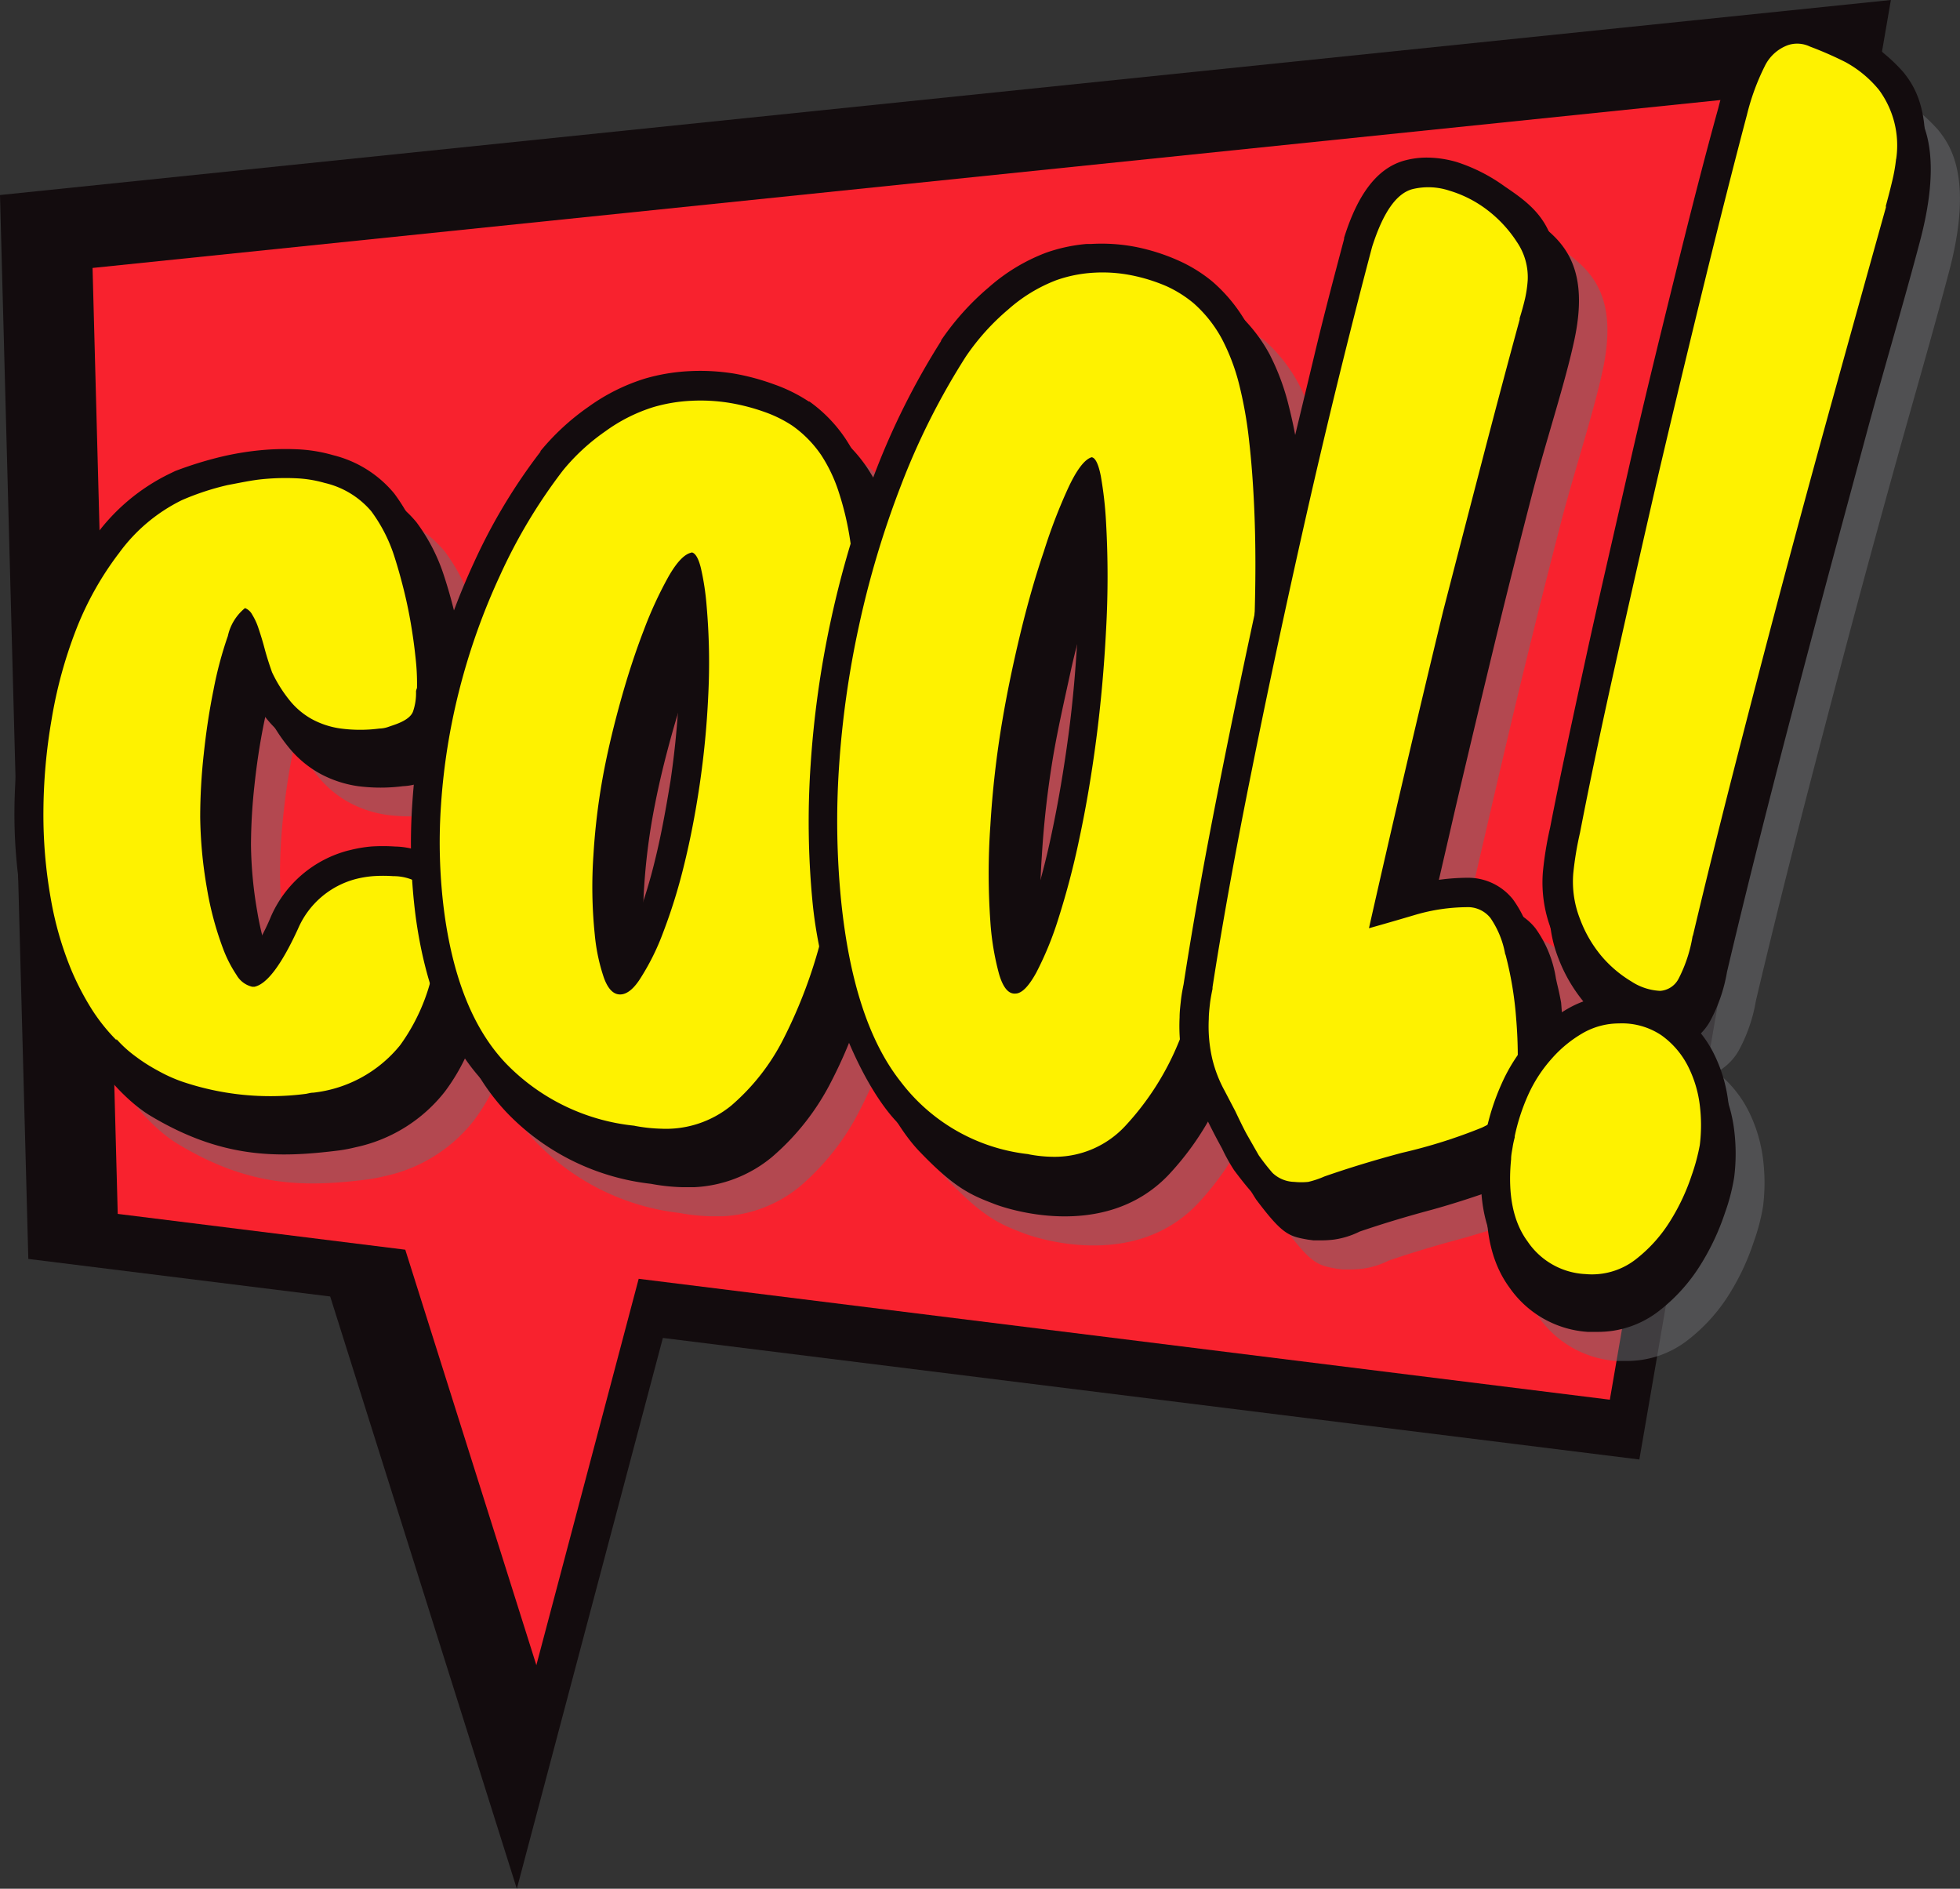 <svg xmlns="http://www.w3.org/2000/svg" xmlns:xlink="http://www.w3.org/1999/xlink" viewBox="0 0 180.63 174.03"><rect x="0" y="0" width="180.63" height="174.03" fill="#333333" stroke="none"/><defs><style>.cls-1{isolation:isolate;}.cls-2{fill:url(#Super_Soft_Black_Vignette);}.cls-3{fill:#f8222e;}.cls-4{opacity:0.5;mix-blend-mode:multiply;}.cls-5{fill:#6d6e71;}.cls-6{fill:url(#Super_Soft_Black_Vignette-2);}.cls-7{fill:url(#Super_Soft_Black_Vignette-3);}.cls-8{fill:#fef200;}.cls-9{fill:url(#Super_Soft_Black_Vignette-4);}.cls-10{fill:url(#Super_Soft_Black_Vignette-5);}.cls-11{fill:url(#Super_Soft_Black_Vignette-6);}.cls-12{fill:url(#Super_Soft_Black_Vignette-7);}</style><radialGradient id="Super_Soft_Black_Vignette" cx="73.75" cy="46.62" r="88.02" gradientTransform="translate(12.31 36.74) rotate(2.1)" gradientUnits="userSpaceOnUse"><stop offset="0.57" stop-color="#130c0e"/><stop offset="0.8" stop-color="#130c0e"/><stop offset="1" stop-color="#130c0e"/></radialGradient><radialGradient id="Super_Soft_Black_Vignette-2" cx="90.65" cy="63.39" r="74.65" gradientTransform="matrix(1, 0, 0, 1, 0, 0)" xlink:href="#Super_Soft_Black_Vignette"/><radialGradient id="Super_Soft_Black_Vignette-3" cx="22.17" cy="72.54" r="26.51" gradientTransform="matrix(1, 0, 0, 1, 0, 0)" xlink:href="#Super_Soft_Black_Vignette"/><radialGradient id="Super_Soft_Black_Vignette-4" cx="59.75" cy="70.47" r="29.95" gradientTransform="matrix(1, 0, 0, 1, 0, 0)" xlink:href="#Super_Soft_Black_Vignette"/><radialGradient id="Super_Soft_Black_Vignette-5" cx="96.45" cy="65.92" r="34.43" gradientTransform="matrix(1, 0, 0, 1, 0, 0)" xlink:href="#Super_Soft_Black_Vignette"/><radialGradient id="Super_Soft_Black_Vignette-6" cx="126.07" cy="63.1" r="36.44" gradientTransform="matrix(1, 0, 0, 1, 0, 0)" xlink:href="#Super_Soft_Black_Vignette"/><radialGradient id="Super_Soft_Black_Vignette-7" cx="156.95" cy="60.71" r="44.4" gradientTransform="matrix(1, 0, 0, 1, 0, 0)" xlink:href="#Super_Soft_Black_Vignette"/></defs><title>cool</title><g class="cls-1"><g id="Layer_1" data-name="Layer 1"><polygon class="cls-2" points="0 17.97 2.61 116 30.43 119.46 47.63 174.03 61.09 123.28 151.08 134.48 174.26 0 0 17.97"/><polyline class="cls-3" points="10.85 111.85 8.53 24.69 169.19 8.12 148.36 128.97 58.86 117.83 49.43 153.43 37.35 115.15 10.85 111.85"/><g class="cls-4"><path class="cls-5" d="M178.64,12a15.76,15.76,0,0,0-1.79-1.73,14.84,14.84,0,0,0-5.42-3.1,9,9,0,0,0-2.59-.5,5.43,5.43,0,0,0-1.64.26,6.45,6.45,0,0,0-3.7,3.19,23.56,23.56,0,0,0-1.88,5.07c-1.19,4.46-2.52,9.66-4,15.47s-2.84,11.7-4.27,17.79-2.76,12-4,17.69S147,77,146.13,81.51a32,32,0,0,0-.67,4.11,12.09,12.09,0,0,0,.81,5.41,14.24,14.24,0,0,0,2.52,4.21,14.62,14.62,0,0,0,2,1.87,9.37,9.37,0,0,0-3.11,1.14c-.29.17-.58.36-.86.55-.13-2.08-.27-3.73-.27-3.73-.11-.61-.24-1.21-.38-1.78l-.1-.47a10.69,10.69,0,0,0-1.88-4.61,5.28,5.28,0,0,0-4.23-2h-.14a20,20,0,0,0-5.28.79c.75-3.31,1.52-6.64,2.3-10C138,72,139.16,67,140.31,62.27s2.39-9.67,3.57-14.22,3.06-10.25,3.87-14.17c1.49-7.25-1.62-9.4-4.4-11.3a15.8,15.8,0,0,0-4.41-2.24,10,10,0,0,0-2.75-.41,7.78,7.78,0,0,0-2.1.28c-2.45.68-4.26,3-5.54,7.11l0,.11c-.85,3.21-1.78,6.82-2.76,10.75s-1.94,8-2.91,12.22c-.1-1.68-.23-3.29-.4-4.79a41.31,41.31,0,0,0-1-5.46,21.88,21.88,0,0,0-1.83-4.84,14.68,14.68,0,0,0-3.18-4l-.06,0a13.66,13.66,0,0,0-3.16-1.93,18.67,18.67,0,0,0-3.77-1.2,16.48,16.48,0,0,0-4.21-.29l-.43,0a15.07,15.07,0,0,0-3.74.81,17.1,17.1,0,0,0-5.26,3.18,24.11,24.11,0,0,0-4.4,4.89l0,.06a68.16,68.16,0,0,0-6.15,12.3c-.19.49-.36,1-.54,1.49L84.55,50a17,17,0,0,0-2-4.18,13.28,13.28,0,0,0-3.31-3.41l-.06,0a14.39,14.39,0,0,0-3.16-1.58,21.51,21.51,0,0,0-3.72-1,19.56,19.56,0,0,0-4.13-.22,17.61,17.61,0,0,0-4.05.68,17.92,17.92,0,0,0-5.21,2.6,21.87,21.87,0,0,0-4.43,4.07l0,.06A52.56,52.56,0,0,0,48.34,57.2a64.13,64.13,0,0,0-2.85,7.34c-.09-.7-.19-1.41-.31-2.13-.2-1.13-.43-2.27-.71-3.39s-.58-2.17-.89-3.12A17,17,0,0,0,41,50.83a10.57,10.57,0,0,0-5.62-3.53,14.09,14.09,0,0,0-3.29-.54,24.57,24.57,0,0,0-3.47.09,27.2,27.2,0,0,0-3.58.6,34.61,34.61,0,0,0-4.22,1.31l-.56.27a18.38,18.38,0,0,0-6.74,5.63,31.79,31.79,0,0,0-4.31,7.77A44.45,44.45,0,0,0,6.8,71.21,54.8,54.8,0,0,0,6,80.15a47.08,47.08,0,0,0,.71,8.43,33.66,33.66,0,0,0,2.11,7.27c1.76,4.09,4.79,7.86,7.53,9.53,6.72,4.08,11.9,4,17.57,3.29a15.14,15.14,0,0,0,1.49-.29,14.18,14.18,0,0,0,8.25-5.12,18,18,0,0,0,2.05-3.49,20.06,20.06,0,0,0,3.62,5.39,21.78,21.78,0,0,0,13.27,6.6h0a18,18,0,0,0,2.9.31c.36,0,.72,0,1.08,0a12.11,12.11,0,0,0,7.15-2.76,22.77,22.77,0,0,0,5.53-7.06,42.54,42.54,0,0,0,2.14-4.89c1.54,4.87,3.76,9.14,6,11.42,3.2,3.34,4.71,4,6.83,4.81,1,.41,10.12,3.56,16.07-2.6a26.15,26.15,0,0,0,4.06-5.64l.07.19a13.61,13.61,0,0,0,.74,1.58l.43.79.51,1c.44.89.84,1.65,1.2,2.29a16.55,16.55,0,0,0,1.11,2c2.43,3.23,3,3.39,4.77,3.7l.52.07c.24,0,.48,0,.73,0a9.54,9.54,0,0,0,1.13-.07,7.59,7.59,0,0,0,2.39-.74h0c2.08-.71,4.29-1.38,6.61-2,1.46-.4,3.39-1,5.15-1.62-.26,3.61.43,6.58,2.06,8.79a9.54,9.54,0,0,0,7.18,4.07h.08l.79,0a9.1,9.1,0,0,0,5.71-1.92,16.16,16.16,0,0,0,3.89-4.34,22,22,0,0,0,2.19-4.71,18.29,18.29,0,0,0,.86-3.29,17.49,17.49,0,0,0,0-4.32,13.59,13.59,0,0,0-1.4-4.57,10.62,10.62,0,0,0-2.87-3.46,5.2,5.2,0,0,0,2-1.94,14.71,14.71,0,0,0,1.61-4.64h0c1.12-4.75,2.38-9.86,3.74-15.19s2.85-11,4.38-16.78,3.15-11.73,4.79-17.63,3.37-11.83,4.89-17.58C181.93,16.32,179.68,13.31,178.64,12ZM98.85,91.66c-.06-.5-.12-1-.17-1.6a60.77,60.77,0,0,1,0-8.49,87.27,87.27,0,0,1,1.06-9.35c.42-2.44,1-5,1.6-7.74s1.34-5.22,2.08-7.5c.21-.65.42-1.27.63-1.86.12,2.63.1,5.37,0,8.17-.16,3.35-.46,6.66-.87,9.82s-.92,6.13-1.51,8.92a71.94,71.94,0,0,1-1.87,7.14C99.45,90.09,99.15,90.92,98.85,91.66Zm-36.5.84c-.08-.43-.14-.89-.2-1.38a40.42,40.42,0,0,1-.11-6.83,57.65,57.65,0,0,1,1-7.56c.39-2,.9-4.09,1.51-6.29s1.28-4.23,2-6.08c.23-.61.47-1.19.71-1.73a60.11,60.11,0,0,1,0,6.67,80.41,80.41,0,0,1-.78,8c-.38,2.55-.86,5-1.42,7.26a48,48,0,0,1-1.77,5.76C63,91.15,62.67,91.88,62.36,92.5ZM41.07,83.36a16.41,16.41,0,0,0-2.21,0,12.3,12.3,0,0,0-1.81.28l-.28.07a10.75,10.75,0,0,0-7.06,6,22,22,0,0,1-1.58,2.94c-.14-.29-.28-.62-.42-1a27.24,27.24,0,0,1-1.33-5,38.17,38.17,0,0,1-.58-6.12,51.78,51.78,0,0,1,.31-5.43c.21-2,.5-3.91.86-5.7.09-.43.18-.84.27-1.24l0,.13.06.13a15.4,15.4,0,0,0,2,3.12,9.73,9.73,0,0,0,2.82,2.37,10.47,10.47,0,0,0,3.58,1.18,16.29,16.29,0,0,0,4.14,0,5.39,5.39,0,0,0,1-.14l.43-.12.61-.21a7.86,7.86,0,0,0,1.37-.6c-.27,1.78-.47,3.55-.59,5.3-.09,1.42-.11,2.81-.1,4.19A9.15,9.15,0,0,0,41.07,83.36Z"/></g><path class="cls-6" d="M176,9.35a15.91,15.91,0,0,0-1.79-1.73,14.88,14.88,0,0,0-5.42-3.1,9,9,0,0,0-2.59-.5,5.43,5.43,0,0,0-1.63.26,6.44,6.44,0,0,0-3.7,3.19A23.47,23.47,0,0,0,159,12.54c-1.19,4.46-2.52,9.66-4,15.47s-2.84,11.7-4.27,17.79-2.76,12-4,17.69-2.35,10.85-3.22,15.35a32,32,0,0,0-.68,4.1,12.07,12.07,0,0,0,.81,5.41,14.32,14.32,0,0,0,2.52,4.21,14.67,14.67,0,0,0,2,1.87A9.38,9.38,0,0,0,145,95.57c-.29.17-.58.36-.86.55-.13-2.07-.27-3.73-.27-3.73-.11-.62-.24-1.21-.38-1.78l-.1-.46a10.67,10.67,0,0,0-1.88-4.61,5.28,5.28,0,0,0-4.23-2h-.14a20,20,0,0,0-5.28.79c.75-3.31,1.53-6.64,2.3-10,1.19-5.07,2.38-10.05,3.53-14.81s2.39-9.67,3.57-14.22,3.06-10.25,3.87-14.17c1.49-7.25-1.62-9.4-4.4-11.3a15.82,15.82,0,0,0-4.41-2.24,10.05,10.05,0,0,0-2.76-.41,7.74,7.74,0,0,0-2.09.28c-2.45.68-4.26,3-5.54,7.1l0,.11C125,28,124.07,31.57,123.1,35.5s-1.94,8-2.91,12.22c-.1-1.68-.23-3.29-.4-4.79a41.14,41.14,0,0,0-1-5.45A21.61,21.61,0,0,0,117,32.64a14.59,14.59,0,0,0-3.18-4l-.06-.05a13.65,13.65,0,0,0-3.16-1.93,18.8,18.8,0,0,0-3.77-1.2,16.39,16.39,0,0,0-4.21-.29l-.43,0a15,15,0,0,0-3.74.81,17.13,17.13,0,0,0-5.26,3.18A24.23,24.23,0,0,0,88.77,34l0,.06a68.38,68.38,0,0,0-6.15,12.3c-.19.49-.36,1-.54,1.49-.05-.19-.11-.39-.17-.58a16.82,16.82,0,0,0-2-4.18,13.34,13.34,0,0,0-3.31-3.41l-.06,0a14.49,14.49,0,0,0-3.15-1.58,21.42,21.42,0,0,0-3.72-1,19.49,19.49,0,0,0-4.13-.22,17.56,17.56,0,0,0-4.06.68,18.07,18.07,0,0,0-5.21,2.6,22,22,0,0,0-4.43,4.07l0,.06a52.49,52.49,0,0,0-6.12,10.19,64.45,64.45,0,0,0-2.85,7.34c-.09-.7-.19-1.41-.31-2.13-.19-1.13-.43-2.27-.71-3.39s-.58-2.17-.89-3.12a17,17,0,0,0-2.58-5.06,10.57,10.57,0,0,0-5.63-3.53,14,14,0,0,0-3.29-.54,24.5,24.5,0,0,0-3.46.08,27.11,27.11,0,0,0-3.58.6,34.7,34.7,0,0,0-4.22,1.31l-.56.27A18.39,18.39,0,0,0,10.85,52a31.79,31.79,0,0,0-4.31,7.77,44.19,44.19,0,0,0-2.42,8.79,54,54,0,0,0-.78,8.94,47,47,0,0,0,.71,8.43,33.59,33.59,0,0,0,2.11,7.27C7.93,97.27,11,101,13.7,102.71c6.72,4.08,11.9,4,17.57,3.29a14.73,14.73,0,0,0,1.5-.29A14.18,14.18,0,0,0,41,100.58a18.28,18.28,0,0,0,2.05-3.49,20.13,20.13,0,0,0,3.62,5.39A21.78,21.78,0,0,0,60,109.08h0a17.88,17.88,0,0,0,2.9.31c.36,0,.73,0,1.08,0a12.11,12.11,0,0,0,7.14-2.76,22.69,22.69,0,0,0,5.53-7.06,42.6,42.6,0,0,0,2.14-4.89c1.54,4.87,3.76,9.14,5.95,11.42,3.2,3.34,4.71,4,6.83,4.81,1,.41,10.12,3.56,16.07-2.6a26.28,26.28,0,0,0,4.06-5.64l.07.19a13.86,13.86,0,0,0,.74,1.58l.43.79.51,1c.44.89.84,1.65,1.2,2.29a16.29,16.29,0,0,0,1.11,2c2.43,3.23,3,3.39,4.77,3.7l.52.07c.24,0,.48,0,.73,0a9.87,9.87,0,0,0,1.13-.07,7.68,7.68,0,0,0,2.39-.74h0c2.08-.71,4.29-1.38,6.61-2,1.46-.4,3.39-1,5.15-1.62-.26,3.61.43,6.58,2.06,8.79a9.54,9.54,0,0,0,7.18,4.07h.08l.79,0a9.11,9.11,0,0,0,5.71-1.92,16.15,16.15,0,0,0,3.89-4.34,22.22,22.22,0,0,0,2.2-4.71,18.05,18.05,0,0,0,.85-3.29,17.48,17.48,0,0,0,0-4.32,13.47,13.47,0,0,0-1.4-4.56,10.52,10.52,0,0,0-2.87-3.46,5.2,5.2,0,0,0,2-1.94,14.71,14.71,0,0,0,1.61-4.64h0c1.12-4.75,2.38-9.86,3.74-15.19s2.85-11,4.38-16.78S170.42,45.88,172,40s3.37-11.83,4.89-17.58C179.26,13.64,177,10.63,176,9.35ZM96.18,89c-.07-.5-.12-1-.17-1.6a60.8,60.8,0,0,1,0-8.49,87.24,87.24,0,0,1,1.07-9.35c.42-2.44,1-5,1.6-7.74s1.35-5.22,2.09-7.5q.31-1,.63-1.86c.12,2.63.1,5.37,0,8.17-.16,3.35-.46,6.66-.87,9.82s-.92,6.13-1.51,8.92a71.44,71.44,0,0,1-1.87,7.14C96.78,87.42,96.48,88.25,96.18,89Zm-36.5.84c-.08-.43-.14-.89-.2-1.38a40.21,40.21,0,0,1-.11-6.83,57.38,57.38,0,0,1,1-7.56c.39-2,.9-4.09,1.51-6.29s1.28-4.23,2-6.08c.23-.61.47-1.19.7-1.73a58.52,58.52,0,0,1,0,6.67,79.88,79.88,0,0,1-.78,8c-.38,2.55-.86,5-1.42,7.26a48.14,48.14,0,0,1-1.77,5.76C60.31,88.48,60,89.2,59.68,89.83ZM38.39,80.68a16.43,16.43,0,0,0-2.21,0,12,12,0,0,0-1.8.28l-.29.07A10.74,10.74,0,0,0,27,87,21.79,21.79,0,0,1,25.46,90c-.14-.29-.28-.61-.42-1a27.11,27.11,0,0,1-1.33-5,38,38,0,0,1-.58-6.12,51.5,51.5,0,0,1,.31-5.43c.21-2,.5-3.91.86-5.7q.13-.64.27-1.24l0,.13.06.13a15.7,15.7,0,0,0,2,3.12,9.78,9.78,0,0,0,2.82,2.37A10.47,10.47,0,0,0,33,72.44a16.2,16.2,0,0,0,4.14,0,5.36,5.36,0,0,0,1-.14l.43-.12L39.2,72a7.8,7.8,0,0,0,1.36-.6c-.27,1.77-.47,3.55-.59,5.3-.09,1.42-.11,2.81-.1,4.19A9,9,0,0,0,38.39,80.68Z"/><path class="cls-7" d="M11.7,100C9,98.36,5.93,94.59,4.16,90.5a33.44,33.44,0,0,1-2.11-7.27,47.15,47.15,0,0,1-.72-8.43,54.39,54.39,0,0,1,.79-8.94,44.39,44.39,0,0,1,2.42-8.79A31.73,31.73,0,0,1,8.85,49.3a18.38,18.38,0,0,1,6.74-5.63l.56-.27a34.59,34.59,0,0,1,4.22-1.31,26.9,26.9,0,0,1,3.58-.6,24.21,24.21,0,0,1,3.46-.09,14,14,0,0,1,3.29.54,10.59,10.59,0,0,1,5.63,3.53,17,17,0,0,1,2.58,5.06c.31.95.61,2,.89,3.12s.52,2.26.71,3.39.35,2.24.46,3.31a24.52,24.52,0,0,1,.15,3.1V64L41,64.2a7.27,7.27,0,0,1-.45,2.35,5.18,5.18,0,0,1-3.37,2.79l-.61.21-.43.12a5.19,5.19,0,0,1-1,.14,16.15,16.15,0,0,1-4.14,0,10.44,10.44,0,0,1-3.58-1.18,9.7,9.7,0,0,1-2.82-2.37,15.52,15.52,0,0,1-2-3.12L22.61,63l0-.13q-.14.6-.27,1.24c-.36,1.79-.65,3.71-.86,5.7a51.11,51.11,0,0,0-.31,5.44,38.66,38.66,0,0,0,.58,6.12,27.29,27.29,0,0,0,1.32,5c.14.36.28.68.42,1A22,22,0,0,0,25,84.38a10.74,10.74,0,0,1,7.05-6l.29-.07A12.5,12.5,0,0,1,34.18,78a16.28,16.28,0,0,1,2.21,0,7.2,7.2,0,0,1,4,1.3,6.46,6.46,0,0,1,2.26,3.17,8,8,0,0,1,.4,2.73c0,.72-.06,1.48-.13,2.28A20.7,20.7,0,0,1,39,97.91,14.18,14.18,0,0,1,30.76,103a14.83,14.83,0,0,1-1.49.29C23.59,104.07,18.41,104.12,11.7,100Z"/><path class="cls-8" d="M38.76,81.46a3.82,3.82,0,0,1,1.32,1.88,5.38,5.38,0,0,1,.26,1.82q0,1-.12,2.09a17.93,17.93,0,0,1-3.34,9.05,12,12,0,0,1-8,4.38c-.29,0-.55.1-.77.12a25.34,25.34,0,0,1-11.36-1.15,14,14,0,0,1-2.2-1,15.86,15.86,0,0,1-2.11-1.35,11,11,0,0,1-1.71-1.56l0,.1A16.93,16.93,0,0,1,8.46,93a25.31,25.31,0,0,1-1.84-3.51,30.94,30.94,0,0,1-1.94-6.69A44.09,44.09,0,0,1,4,74.81a51.4,51.4,0,0,1,.75-8.49A41.47,41.47,0,0,1,7,58.05,28.89,28.89,0,0,1,11,50.92a15.71,15.71,0,0,1,5.77-4.84A24.14,24.14,0,0,1,21,44.69c1.1-.2,2.16-.44,3.21-.54a21.57,21.57,0,0,1,3.07-.08,11.26,11.26,0,0,1,2.65.43,8,8,0,0,1,4.28,2.6,14.28,14.28,0,0,1,2.16,4.26q.43,1.34.83,2.94t.67,3.2q.27,1.6.43,3.14a20.81,20.81,0,0,1,.13,2.76,1,1,0,0,0-.09.3,5.22,5.22,0,0,1-.28,1.87c-.19.49-.77.89-1.73,1.22l-.61.21a2.66,2.66,0,0,1-.76.13,13.69,13.69,0,0,1-3.54,0,7.81,7.81,0,0,1-2.68-.87,7,7,0,0,1-2.05-1.73,12.7,12.7,0,0,1-1.62-2.59c-.25-.71-.49-1.44-.69-2.2s-.41-1.41-.61-2a5.82,5.82,0,0,0-.53-1.11,1.27,1.27,0,0,0-.66-.6A4.56,4.56,0,0,0,21,58.6a35,35,0,0,0-1.33,5q-.57,2.81-.9,5.95a53.55,53.55,0,0,0-.32,5.72,40.94,40.94,0,0,0,.62,6.58,29.6,29.6,0,0,0,1.47,5.51,11.84,11.84,0,0,0,1.26,2.48,2.27,2.27,0,0,0,1.44,1.08l.22,0c1.14-.25,2.47-2,4-5.33A8,8,0,0,1,32.77,81a9.4,9.4,0,0,1,1.62-.27,13.37,13.37,0,0,1,1.84,0A4.61,4.61,0,0,1,38.76,81.46Z"/><path class="cls-9" d="M61.94,106.71c-.35,0-.72,0-1.08,0a17.9,17.9,0,0,1-2.9-.31h0a21.79,21.79,0,0,1-13.27-6.6c-3.29-3.44-5.45-8.58-6.37-15.25A52.77,52.77,0,0,1,38,74a61.74,61.74,0,0,1,1.76-11.12,63.61,63.61,0,0,1,3.93-11.07,52.41,52.41,0,0,1,6.12-10.19l0-.06a22,22,0,0,1,4.43-4.08,18,18,0,0,1,5.21-2.6,17.68,17.68,0,0,1,4.05-.68,19.47,19.47,0,0,1,4.13.22,21.37,21.37,0,0,1,3.72,1A14.45,14.45,0,0,1,74.54,37l.06,0a13.32,13.32,0,0,1,3.31,3.41,16.88,16.88,0,0,1,2,4.18,29.61,29.61,0,0,1,1.06,4.65c.24,1.58.42,3.3.54,5.11a96.41,96.41,0,0,1,.08,10.1,114,114,0,0,1-1,11.39,94.72,94.72,0,0,1-2.25,11.23,47.92,47.92,0,0,1-3.67,9.77,22.74,22.74,0,0,1-5.53,7.06A12.09,12.09,0,0,1,61.94,106.71Zm.61-49.42q-.35.82-.7,1.73c-.71,1.85-1.38,3.89-2,6.08s-1.12,4.31-1.51,6.28a57.36,57.36,0,0,0-1,7.56,39.92,39.92,0,0,0,.11,6.83c.05.49.12,1,.2,1.38.31-.63.63-1.35.95-2.16a47.83,47.83,0,0,0,1.77-5.76c.56-2.26,1-4.71,1.42-7.26a80.38,80.38,0,0,0,.78-8A59.64,59.64,0,0,0,62.54,57.29Z"/><path class="cls-8" d="M75.68,41.93a14.18,14.18,0,0,1,1.65,3.51,27.31,27.31,0,0,1,1,4.23q.34,2.27.51,4.9a93,93,0,0,1,.08,9.82,110.89,110.89,0,0,1-1,11.13A92.69,92.69,0,0,1,75.7,86.43a45.1,45.1,0,0,1-3.46,9.22,20,20,0,0,1-4.86,6.23A9.51,9.51,0,0,1,60.92,104a15,15,0,0,1-2.46-.27h.05A19.18,19.18,0,0,1,46.64,98c-2.93-3.06-4.83-7.65-5.68-13.8a49.82,49.82,0,0,1-.32-10,58.68,58.68,0,0,1,1.69-10.63A60.4,60.4,0,0,1,46.09,53a49.6,49.6,0,0,1,5.81-9.68,19.17,19.17,0,0,1,3.89-3.58,15.25,15.25,0,0,1,4.43-2.23,14.94,14.94,0,0,1,3.45-.58,16.7,16.7,0,0,1,3.55.19,18.67,18.67,0,0,1,3.24.84A11.69,11.69,0,0,1,73,39.21,10.63,10.63,0,0,1,75.68,41.93Zm-12,9c-.63.15-1.33.89-2.09,2.23a36.3,36.3,0,0,0-2.26,4.91q-1.12,2.9-2.08,6.32t-1.56,6.48a60.62,60.62,0,0,0-1,7.91,42.74,42.74,0,0,0,.12,7.3,17.31,17.31,0,0,0,.84,4q.57,1.58,1.53,1.55T59.11,90a21.92,21.92,0,0,0,2-4.07A50.87,50.87,0,0,0,63,79.88q.88-3.53,1.47-7.51a81.67,81.67,0,0,0,.8-8.28,59.92,59.92,0,0,0-.15-8.27,23.81,23.81,0,0,0-.53-3.49q-.33-1.32-.83-1.43Z"/><path class="cls-10" d="M89.53,108.23c-2.12-.84-3.63-1.48-6.84-4.81-3.45-3.6-7-12.14-7.8-20.21a77.27,77.27,0,0,1-.19-12.66,91.13,91.13,0,0,1,1.88-13.44,90.11,90.11,0,0,1,4-13.39,68.17,68.17,0,0,1,6.15-12.3l0-.06a24.2,24.2,0,0,1,4.4-4.89,17.13,17.13,0,0,1,5.26-3.18,15.12,15.12,0,0,1,3.74-.81l.42,0a16.5,16.5,0,0,1,4.21.29,18.61,18.61,0,0,1,3.76,1.2,13.64,13.64,0,0,1,3.16,1.93l.06.05A14.65,14.65,0,0,1,115,30a21.68,21.68,0,0,1,1.83,4.84,41.29,41.29,0,0,1,1,5.46c.21,1.88.37,3.92.48,6.07.17,3.51.16,7.57,0,12.06s-.56,9-1.13,13.64a136.44,136.44,0,0,1-2.34,13.45,66.4,66.4,0,0,1-3.71,11.68,28.63,28.63,0,0,1-5.45,8.48C99.65,111.79,90.57,108.64,89.53,108.23Zm9.83-58.45q-.32.89-.63,1.86c-.74,2.28-1.44,4.8-2.08,7.5s-1.18,5.29-1.6,7.74A87.7,87.7,0,0,0,94,76.23a61.38,61.38,0,0,0,0,8.49q.07.85.17,1.6c.3-.74.6-1.56.9-2.48a70.85,70.85,0,0,0,1.87-7.14c.59-2.78,1.1-5.79,1.52-8.92s.71-6.46.87-9.82C99.47,55.15,99.48,52.41,99.36,49.78Z"/><path class="cls-8" d="M112.61,31.23a18.94,18.94,0,0,1,1.6,4.24,38.29,38.29,0,0,1,.9,5.1c.21,1.82.36,3.79.46,5.9q.25,5.2,0,11.82T114.44,71.7q-.84,6.77-2.29,13.19a63.52,63.52,0,0,1-3.55,11.2,25.42,25.42,0,0,1-4.91,7.67,8.87,8.87,0,0,1-6.47,2.83,12.44,12.44,0,0,1-2.46-.24h.06A17.13,17.13,0,0,1,83,99.66c-2.89-3.66-4.73-9.21-5.49-16.73a74.51,74.51,0,0,1-.19-12.22,88.23,88.23,0,0,1,1.83-13,86.62,86.62,0,0,1,3.89-13A65.35,65.35,0,0,1,89,32.87a21.41,21.41,0,0,1,3.91-4.35,14.41,14.41,0,0,1,4.43-2.7,12.38,12.38,0,0,1,3.43-.69,13.61,13.61,0,0,1,3.52.24,16,16,0,0,1,3.21,1A11,11,0,0,1,110,27.94,11.93,11.93,0,0,1,112.61,31.23Zm-12,10.9c-.63.18-1.34,1.09-2.11,2.71a49.61,49.61,0,0,0-2.31,6Q95,54.35,94,58.52t-1.63,7.9a89.62,89.62,0,0,0-1.1,9.64,63.35,63.35,0,0,0,0,8.87,24.65,24.65,0,0,0,.79,4.78q.55,1.91,1.51,1.84c.6,0,1.24-.68,1.92-1.91a30.2,30.2,0,0,0,2.05-5,73.65,73.65,0,0,0,1.94-7.41q.92-4.3,1.55-9.13t.9-10a88.85,88.85,0,0,0,0-10,35,35,0,0,0-.48-4.23c-.21-1.07-.48-1.64-.8-1.73Z"/><path class="cls-11" d="M113.73,107.82a16.36,16.36,0,0,1-1.11-2c-.36-.65-.76-1.4-1.2-2.29l-.51-1-.43-.79a13.83,13.83,0,0,1-.75-1.58s-.53-1.56-.63-2a16.2,16.2,0,0,1-.39-4.42c0-.5.06-1,.12-1.55s.14-.95.25-1.51h0c.41-2.68.93-5.78,1.54-9.2s1.35-7.22,2.14-11.17,1.69-8.25,2.59-12.45,1.88-8.63,2.85-12.84,2-8.38,2.92-12.25,1.9-7.54,2.75-10.75l0-.11c1.28-4.1,3.09-6.42,5.54-7.11a7.78,7.78,0,0,1,2.09-.28,10,10,0,0,1,2.75.41,15.77,15.77,0,0,1,4.41,2.24c2.79,1.9,5.89,4,4.4,11.3-.8,3.93-2.68,9.63-3.87,14.17s-2.39,9.33-3.57,14.22-2.34,9.75-3.53,14.81c-.78,3.32-1.55,6.65-2.3,10a20.1,20.1,0,0,1,5.28-.79h.14a5.28,5.28,0,0,1,4.23,2,10.7,10.7,0,0,1,1.88,4.61l.1.46c.14.57.27,1.17.38,1.78a108.26,108.26,0,0,1,.45,11A6.93,6.93,0,0,1,141,104a6.78,6.78,0,0,1-2.53,1.87,77.52,77.52,0,0,1-8.57,2.92c-2.32.62-4.54,1.29-6.61,2h0a7.59,7.59,0,0,1-2.39.74,9.41,9.41,0,0,1-1.13.07c-.25,0-.5,0-.73,0l-.52-.07C116.7,111.21,116.15,111.05,113.73,107.82Z"/><path class="cls-8" d="M136.57,103.9a48.33,48.33,0,0,1-7.36,2.32q-3.76,1-7.15,2.18a8.39,8.39,0,0,1-1.49.5,6.27,6.27,0,0,1-1.3,0,3,3,0,0,1-2-.83,20.42,20.42,0,0,1-1.26-1.61q-.57-1-1.09-1.91c-.35-.62-1.08-2.17-1.08-2.17l-1-1.91a11.88,11.88,0,0,1-1.12-2.91,13.37,13.37,0,0,1-.32-3.68c0-.43.05-.87.1-1.33s.15-1,.28-1.6l-.06.18q.6-3.95,1.53-9.13t2.13-11.12q1.2-6,2.58-12.41t2.84-12.81q1.46-6.35,2.91-12.2t2.74-10.71c1-3.13,2.21-4.91,3.71-5.32a6.17,6.17,0,0,1,3.39.13,10.87,10.87,0,0,1,3.53,1.8,11.7,11.7,0,0,1,2.71,2.93,5.74,5.74,0,0,1,1,3.54,11.22,11.22,0,0,1-.23,1.62c-.12.53-.3,1.2-.55,2l.07-.12q-1.58,5.79-3.38,12.7T133,56.3q-1.78,7.35-3.53,14.83t-3.31,14.4q2.2-.62,4.32-1.25a17.18,17.18,0,0,1,4.63-.69,2.66,2.66,0,0,1,2.25,1A8.51,8.51,0,0,1,138.73,88l0-.1a32.64,32.64,0,0,1,1,6,41.45,41.45,0,0,1,.09,5.66,4.65,4.65,0,0,1-.79,2.66A9.09,9.09,0,0,1,136.57,103.9Z"/><path class="cls-12" d="M146.65,120.08l-.79,0h-.08A9.54,9.54,0,0,1,138.6,116c-1.73-2.34-2.41-5.51-2-9.41,0-.48.11-.9.17-1.28s.12-.65.19-.94v0l0-.14a21.47,21.47,0,0,1,1.43-4.38,15.77,15.77,0,0,1,2.55-4,14,14,0,0,1,3.48-2.87,9.34,9.34,0,0,1,3.1-1.14,14.64,14.64,0,0,1-2-1.87,14.25,14.25,0,0,1-2.52-4.21,12.06,12.06,0,0,1-.81-5.41,32,32,0,0,1,.67-4.11c.87-4.5,2-9.68,3.23-15.35s2.64-11.69,4-17.69,2.86-12.07,4.27-17.79,2.76-11,4-15.47a23.6,23.6,0,0,1,1.88-5.07A6.44,6.44,0,0,1,164,1.6a5.42,5.42,0,0,1,1.63-.26,9,9,0,0,1,2.59.5,14.86,14.86,0,0,1,5.42,3.1,15.73,15.73,0,0,1,1.79,1.73c1,1.28,3.29,4.29,1,13-1.52,5.75-3.23,11.59-4.89,17.58s-3.24,11.83-4.79,17.63-3,11.4-4.38,16.78-2.62,10.44-3.75,15.19h0A14.72,14.72,0,0,1,157,91.54a5.18,5.18,0,0,1-2,1.94,10.57,10.57,0,0,1,2.87,3.46,13.53,13.53,0,0,1,1.4,4.57,17.72,17.72,0,0,1,0,4.32,18.23,18.23,0,0,1-.86,3.29,22.09,22.09,0,0,1-2.2,4.71,16.19,16.19,0,0,1-3.89,4.34A9.1,9.1,0,0,1,146.65,120.08Z"/><path class="cls-8" d="M139.59,104.71a18.63,18.63,0,0,1,1.25-3.84A13,13,0,0,1,143,97.55a11.36,11.36,0,0,1,2.82-2.33,6.7,6.7,0,0,1,3.37-.92,6.53,6.53,0,0,1,3.92,1.09,7.88,7.88,0,0,1,2.42,2.79,10.84,10.84,0,0,1,1.12,3.66,14.94,14.94,0,0,1,0,3.67,18.34,18.34,0,0,1-.75,2.79,19.38,19.38,0,0,1-1.93,4.13,13.41,13.41,0,0,1-3.25,3.63,6.57,6.57,0,0,1-4.67,1.33H146a6.83,6.83,0,0,1-5.22-3q-2-2.71-1.52-7.57c0-.41.09-.78.14-1.11s.12-.63.2-.93Zm35.15-90.06a15.65,15.65,0,0,1-.35,2q-.26,1.1-.63,2.45l.08-.13q-2.4,8.59-4.89,17.58t-4.8,17.66q-2.3,8.67-4.38,16.8T156,86.28v-.11a13.11,13.11,0,0,1-1.3,4A2.07,2.07,0,0,1,153,91.3a5.29,5.29,0,0,1-2.66-.87,11.08,11.08,0,0,1-2.72-2.3,11.59,11.59,0,0,1-2-3.43,9.37,9.37,0,0,1-.63-4.23,30.27,30.27,0,0,1,.62-3.74q1.31-6.77,3.22-15.33t4-17.66q2.14-9.11,4.26-17.76T161,10.56a21.16,21.16,0,0,1,1.64-4.47,3.84,3.84,0,0,1,2.16-1.94,2.72,2.72,0,0,1,2,.14,33.34,33.34,0,0,1,3.27,1.43,10.43,10.43,0,0,1,3.09,2.56A8.62,8.62,0,0,1,174.75,14.65Z"/></g></g></svg>